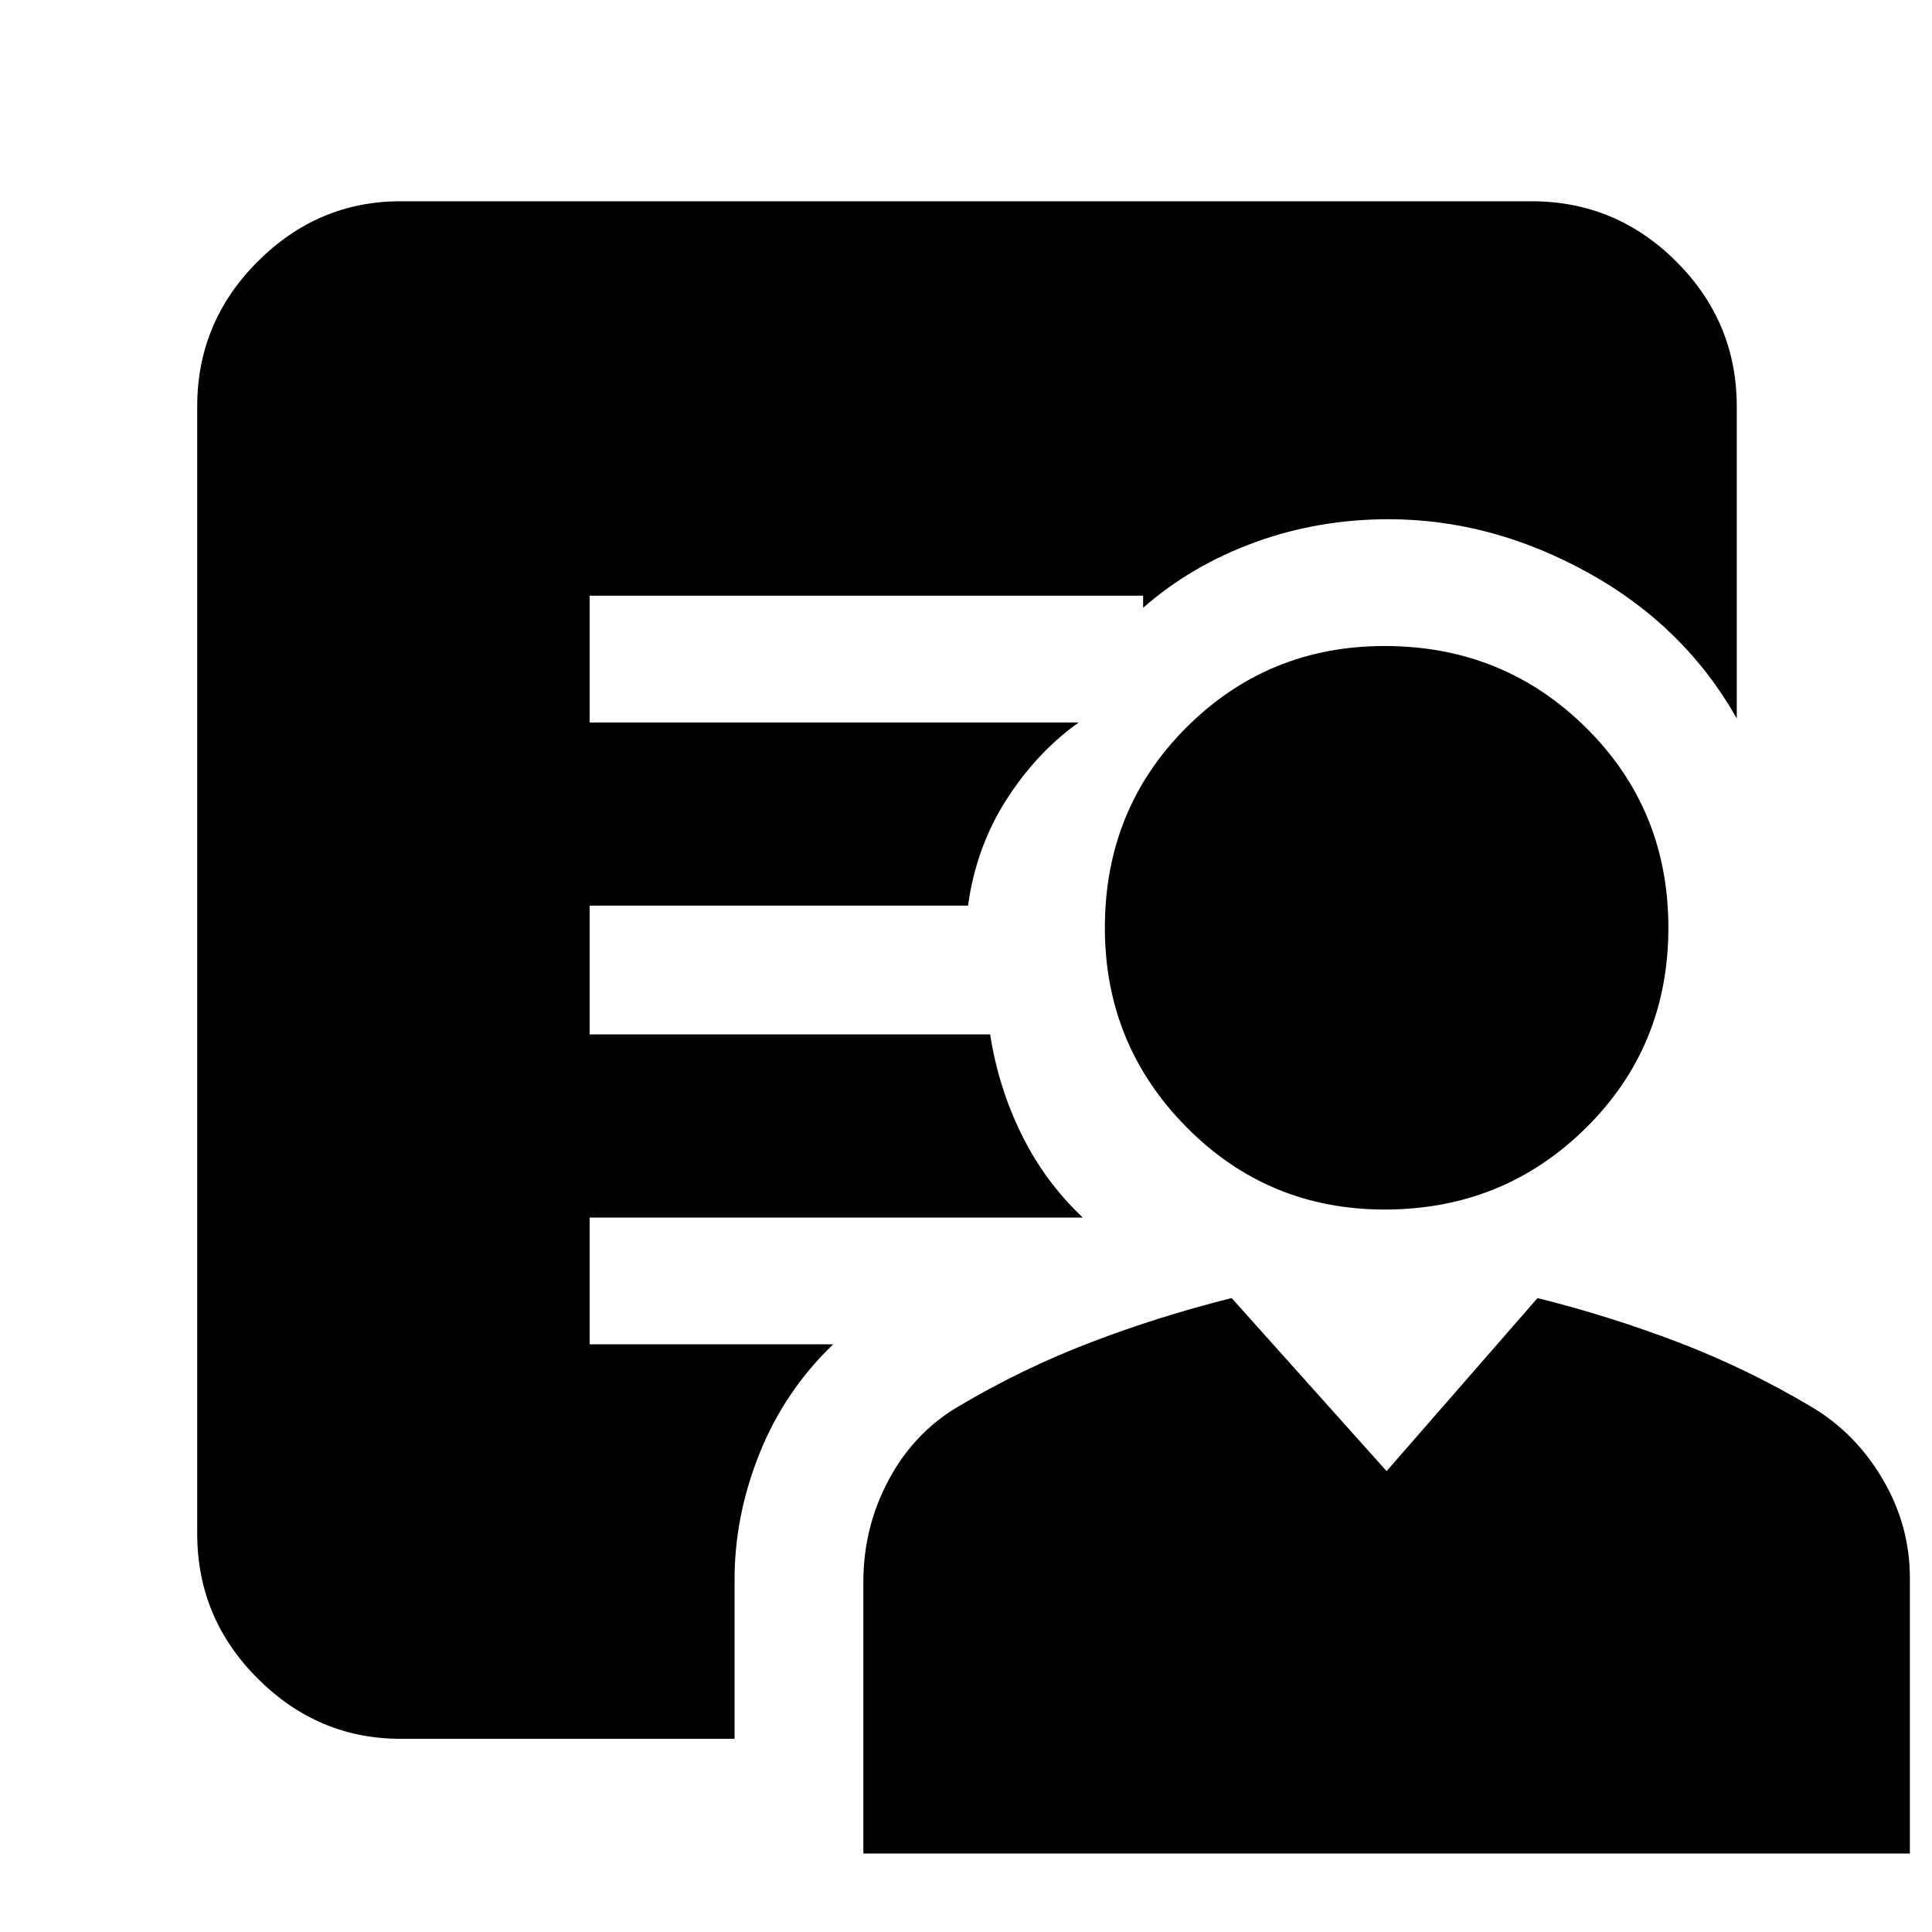 <svg xmlns="http://www.w3.org/2000/svg" height="40" width="40"><path d="M28.667 25.042q-2.417 0-4.105-1.709-1.687-1.708-1.687-4.125 0-2.458 1.687-4.146 1.688-1.687 4.105-1.687 2.458 0 4.166 1.687 1.709 1.688 1.709 4.146 0 2.459-1.709 4.146-1.708 1.688-4.166 1.688ZM17.875 38.375V32.75q0-1.125.521-2.104.521-.979 1.437-1.521 1.334-.792 2.75-1.333Q24 27.25 25.5 26.875l3.208 3.583 3.125-3.583q1.5.375 2.917.917 1.417.541 2.75 1.333.917.542 1.479 1.5.563.958.563 2.042v5.708Zm-2.667-5.667V36H8.292q-1.709 0-2.959-1.25t-1.25-3V8.417q0-1.75 1.25-3t2.959-1.25h23.416q1.75 0 3 1.25t1.25 3v6.458q-1.083-1.917-3.083-3.021-2-1.104-4.125-1.104-1.458 0-2.771.479-1.312.479-2.312 1.354v-.25H12.208v2.625h10.125q-.875.625-1.5 1.604-.625.98-.791 2.188h-7.834v2.667H20.5q.167 1.083.646 2.062.479.979 1.271 1.729H12.208v2.625h5.042q-1 .959-1.521 2.25-.521 1.292-.521 2.625Z"/></svg>